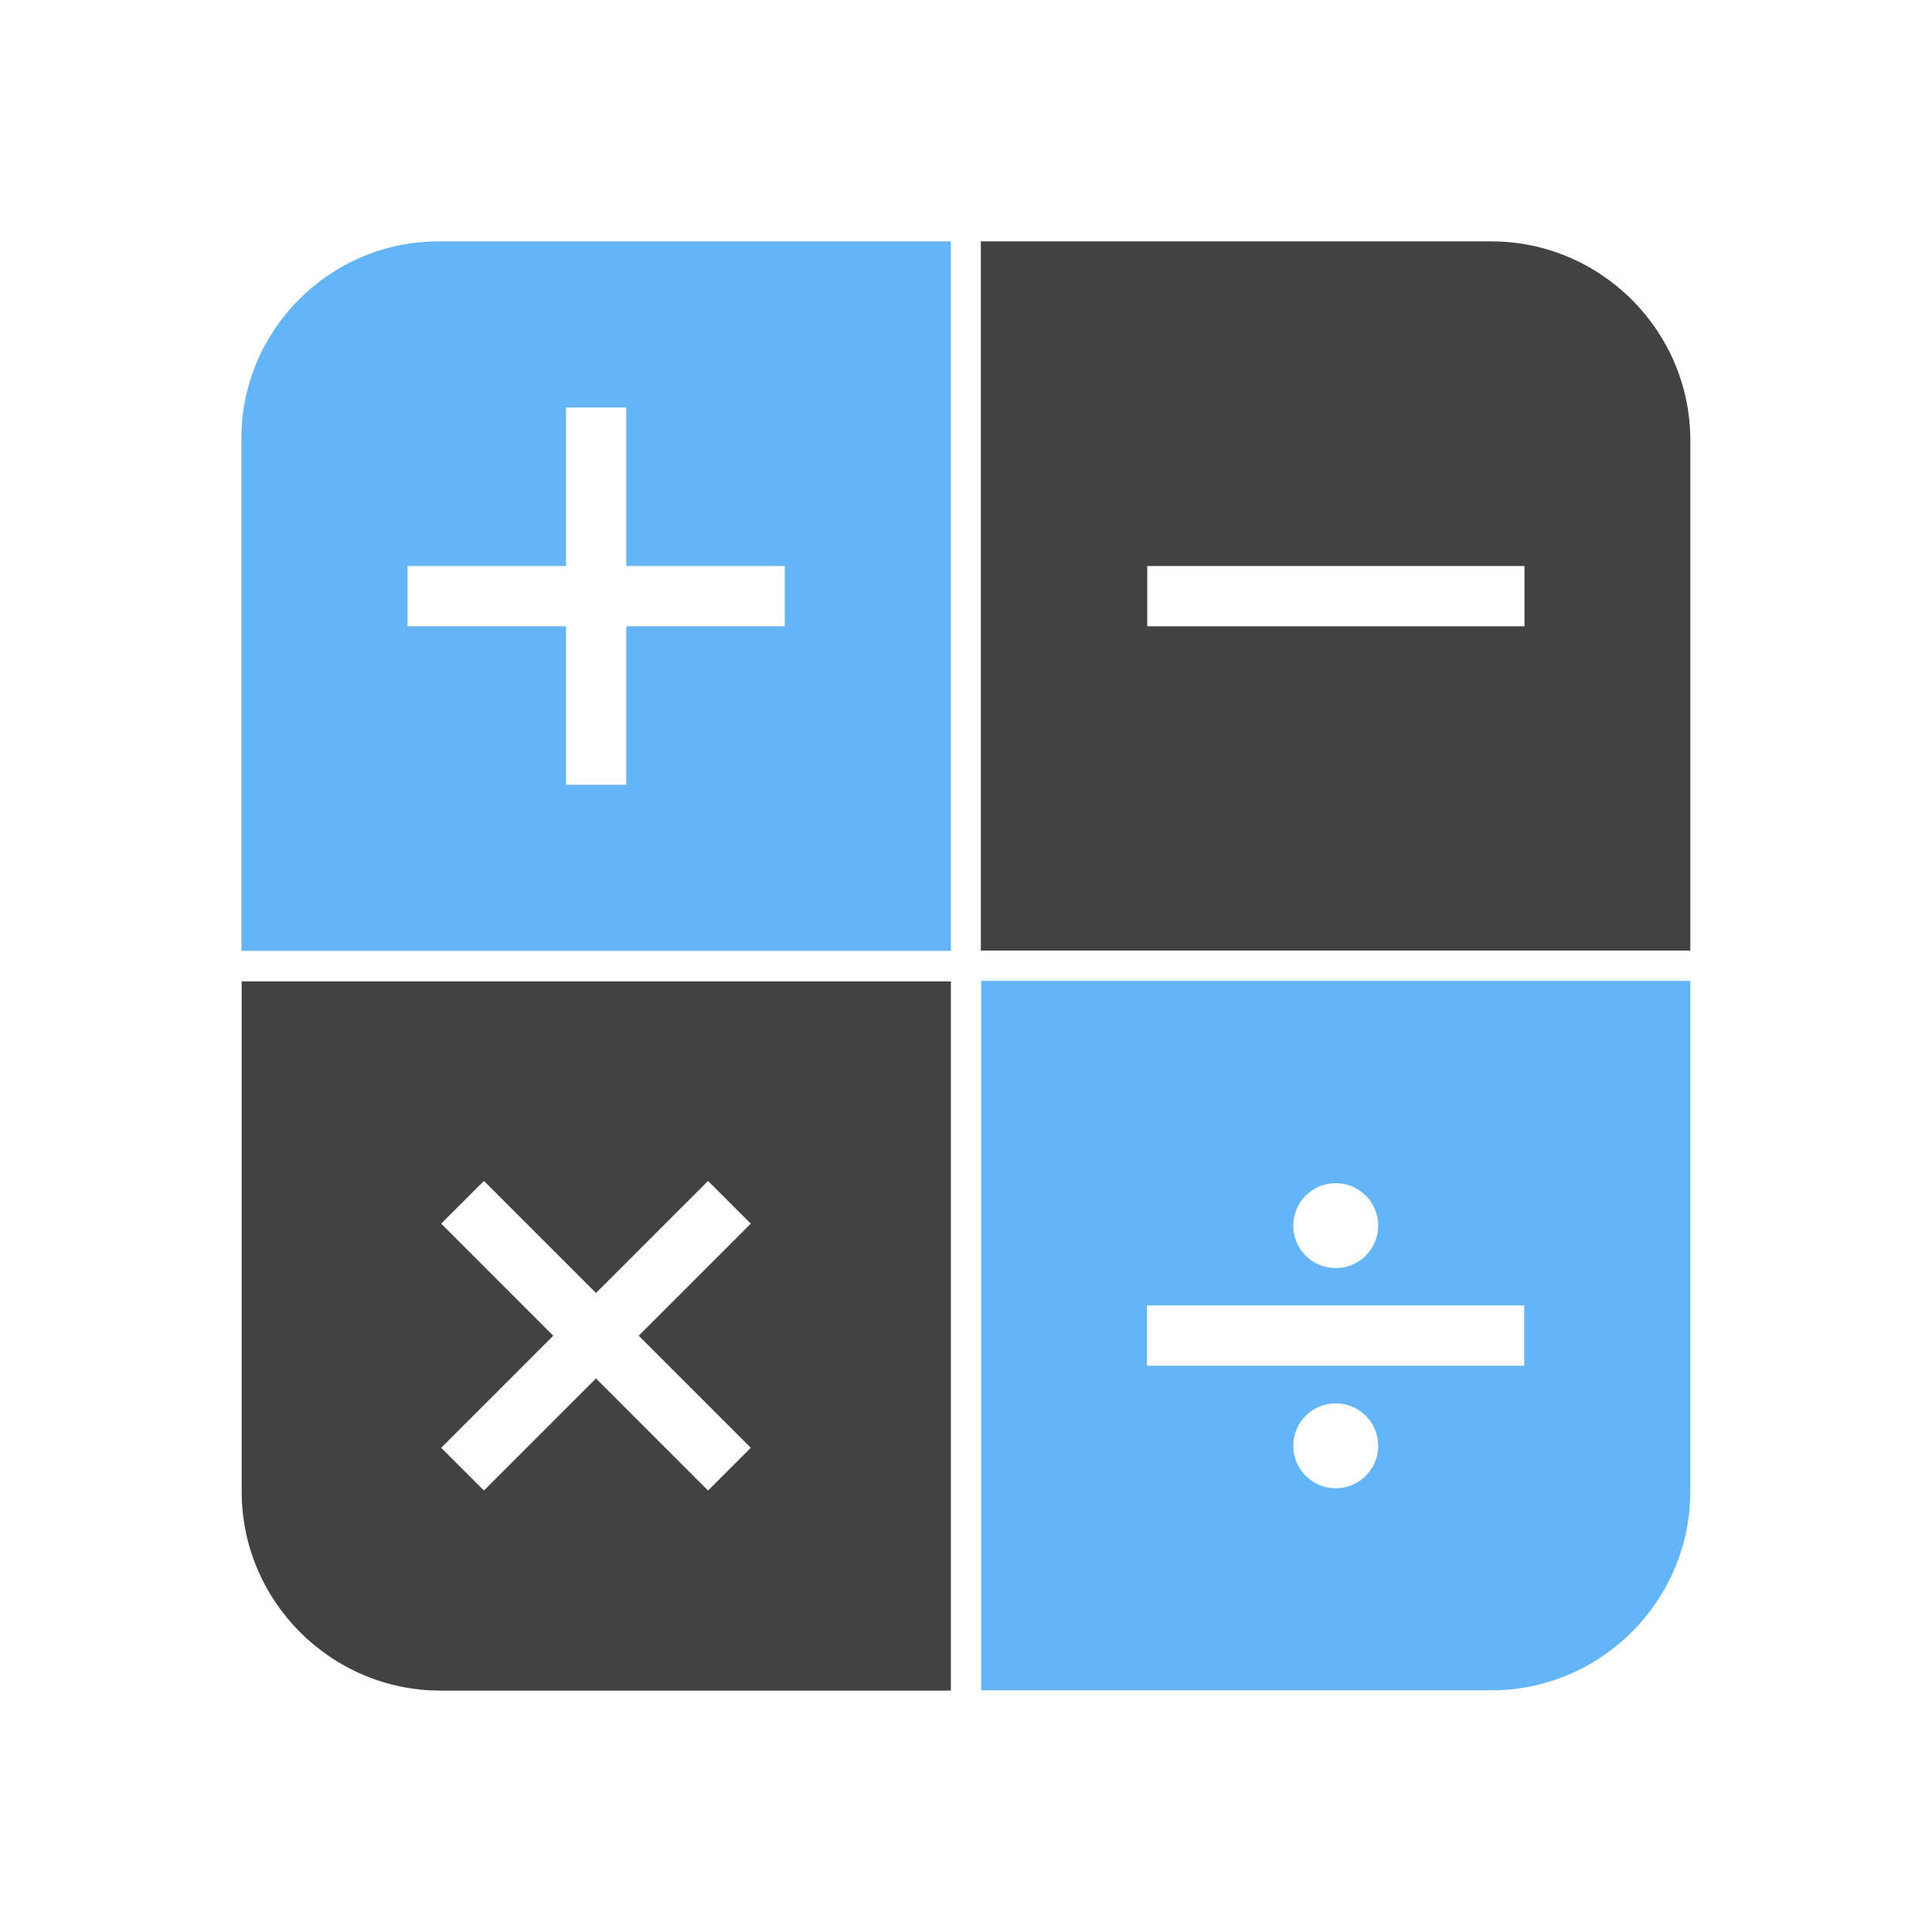 <?xml version="1.0" encoding="UTF-8"?>
<!DOCTYPE svg PUBLIC "-//W3C//DTD SVG 1.1//EN" "http://www.w3.org/Graphics/SVG/1.1/DTD/svg11.dtd">
<!-- Creator: CorelDRAW -->
<svg xmlns="http://www.w3.org/2000/svg" xml:space="preserve" width="6.827in" height="6.827in" style="shape-rendering:geometricPrecision; text-rendering:geometricPrecision; image-rendering:optimizeQuality; fill-rule:evenodd; clip-rule:evenodd"
viewBox="0 0 6.827 6.827"
 xmlns:xlink="http://www.w3.org/1999/xlink">
 <defs>
  <style type="text/css">
   <![CDATA[
    .fil2 {fill:none}
    .fil1 {fill:#424242}
    .fil0 {fill:#64B5F6}
   ]]>
  </style>
 </defs>
 <g id="Layer_x0020_1">
  <path class="fil0" d="M5.973 3.467l0 1.803c0,0.387 -0.316,0.703 -0.703,0.703l-1.803 0 0 -2.507 2.507 0zm-1.253 0.714c0.083,0 0.15,0.067 0.15,0.15 0,0.083 -0.067,0.15 -0.15,0.15 -0.083,0 -0.15,-0.067 -0.15,-0.15 0,-0.083 0.067,-0.15 0.15,-0.15zm0 0.778c0.083,0 0.15,0.067 0.15,0.15 0,0.083 -0.067,0.15 -0.15,0.15 -0.083,0 -0.15,-0.067 -0.15,-0.15 0,-0.083 0.067,-0.15 0.15,-0.15zm-0.667 -0.346l1.333 0 0 0.213 -1.333 0 0 -0.213z"/>
  <path class="fil1" d="M3.467 0.853l1.803 0c0.387,0 0.703,0.316 0.703,0.703l0 1.803 -2.507 0 0 -2.507zm0.587 1.147l1.333 0 0 0.213 -1.333 0 0 -0.213z"/>
  <path class="fil1" d="M3.36 3.467l0 2.507 -1.803 0c-0.387,0 -0.703,-0.316 -0.703,-0.703l0 -1.803 2.507 0zm-0.707 0.857l-0.396 0.396 0.396 0.396 -0.151 0.151 -0.396 -0.396 -0.396 0.396 -0.151 -0.151 0.396 -0.396 -0.396 -0.396 0.151 -0.151 0.396 0.396 0.396 -0.396 0.151 0.151z"/>
  <path class="fil0" d="M1.549 0.853l1.811 0 0 2.507 -2.507 0 0 -1.811c0,-0.383 0.313,-0.696 0.696,-0.696zm0.664 0.587l0 0.56 0.56 0 0 0.213 -0.56 0 0 0.56 -0.213 0 0 -0.56 -0.56 0 0 -0.213 0.56 0 0 -0.56 0.213 0z"/>
 </g>
 <rect class="fil2" width="6.827" height="6.827"/>
</svg>
